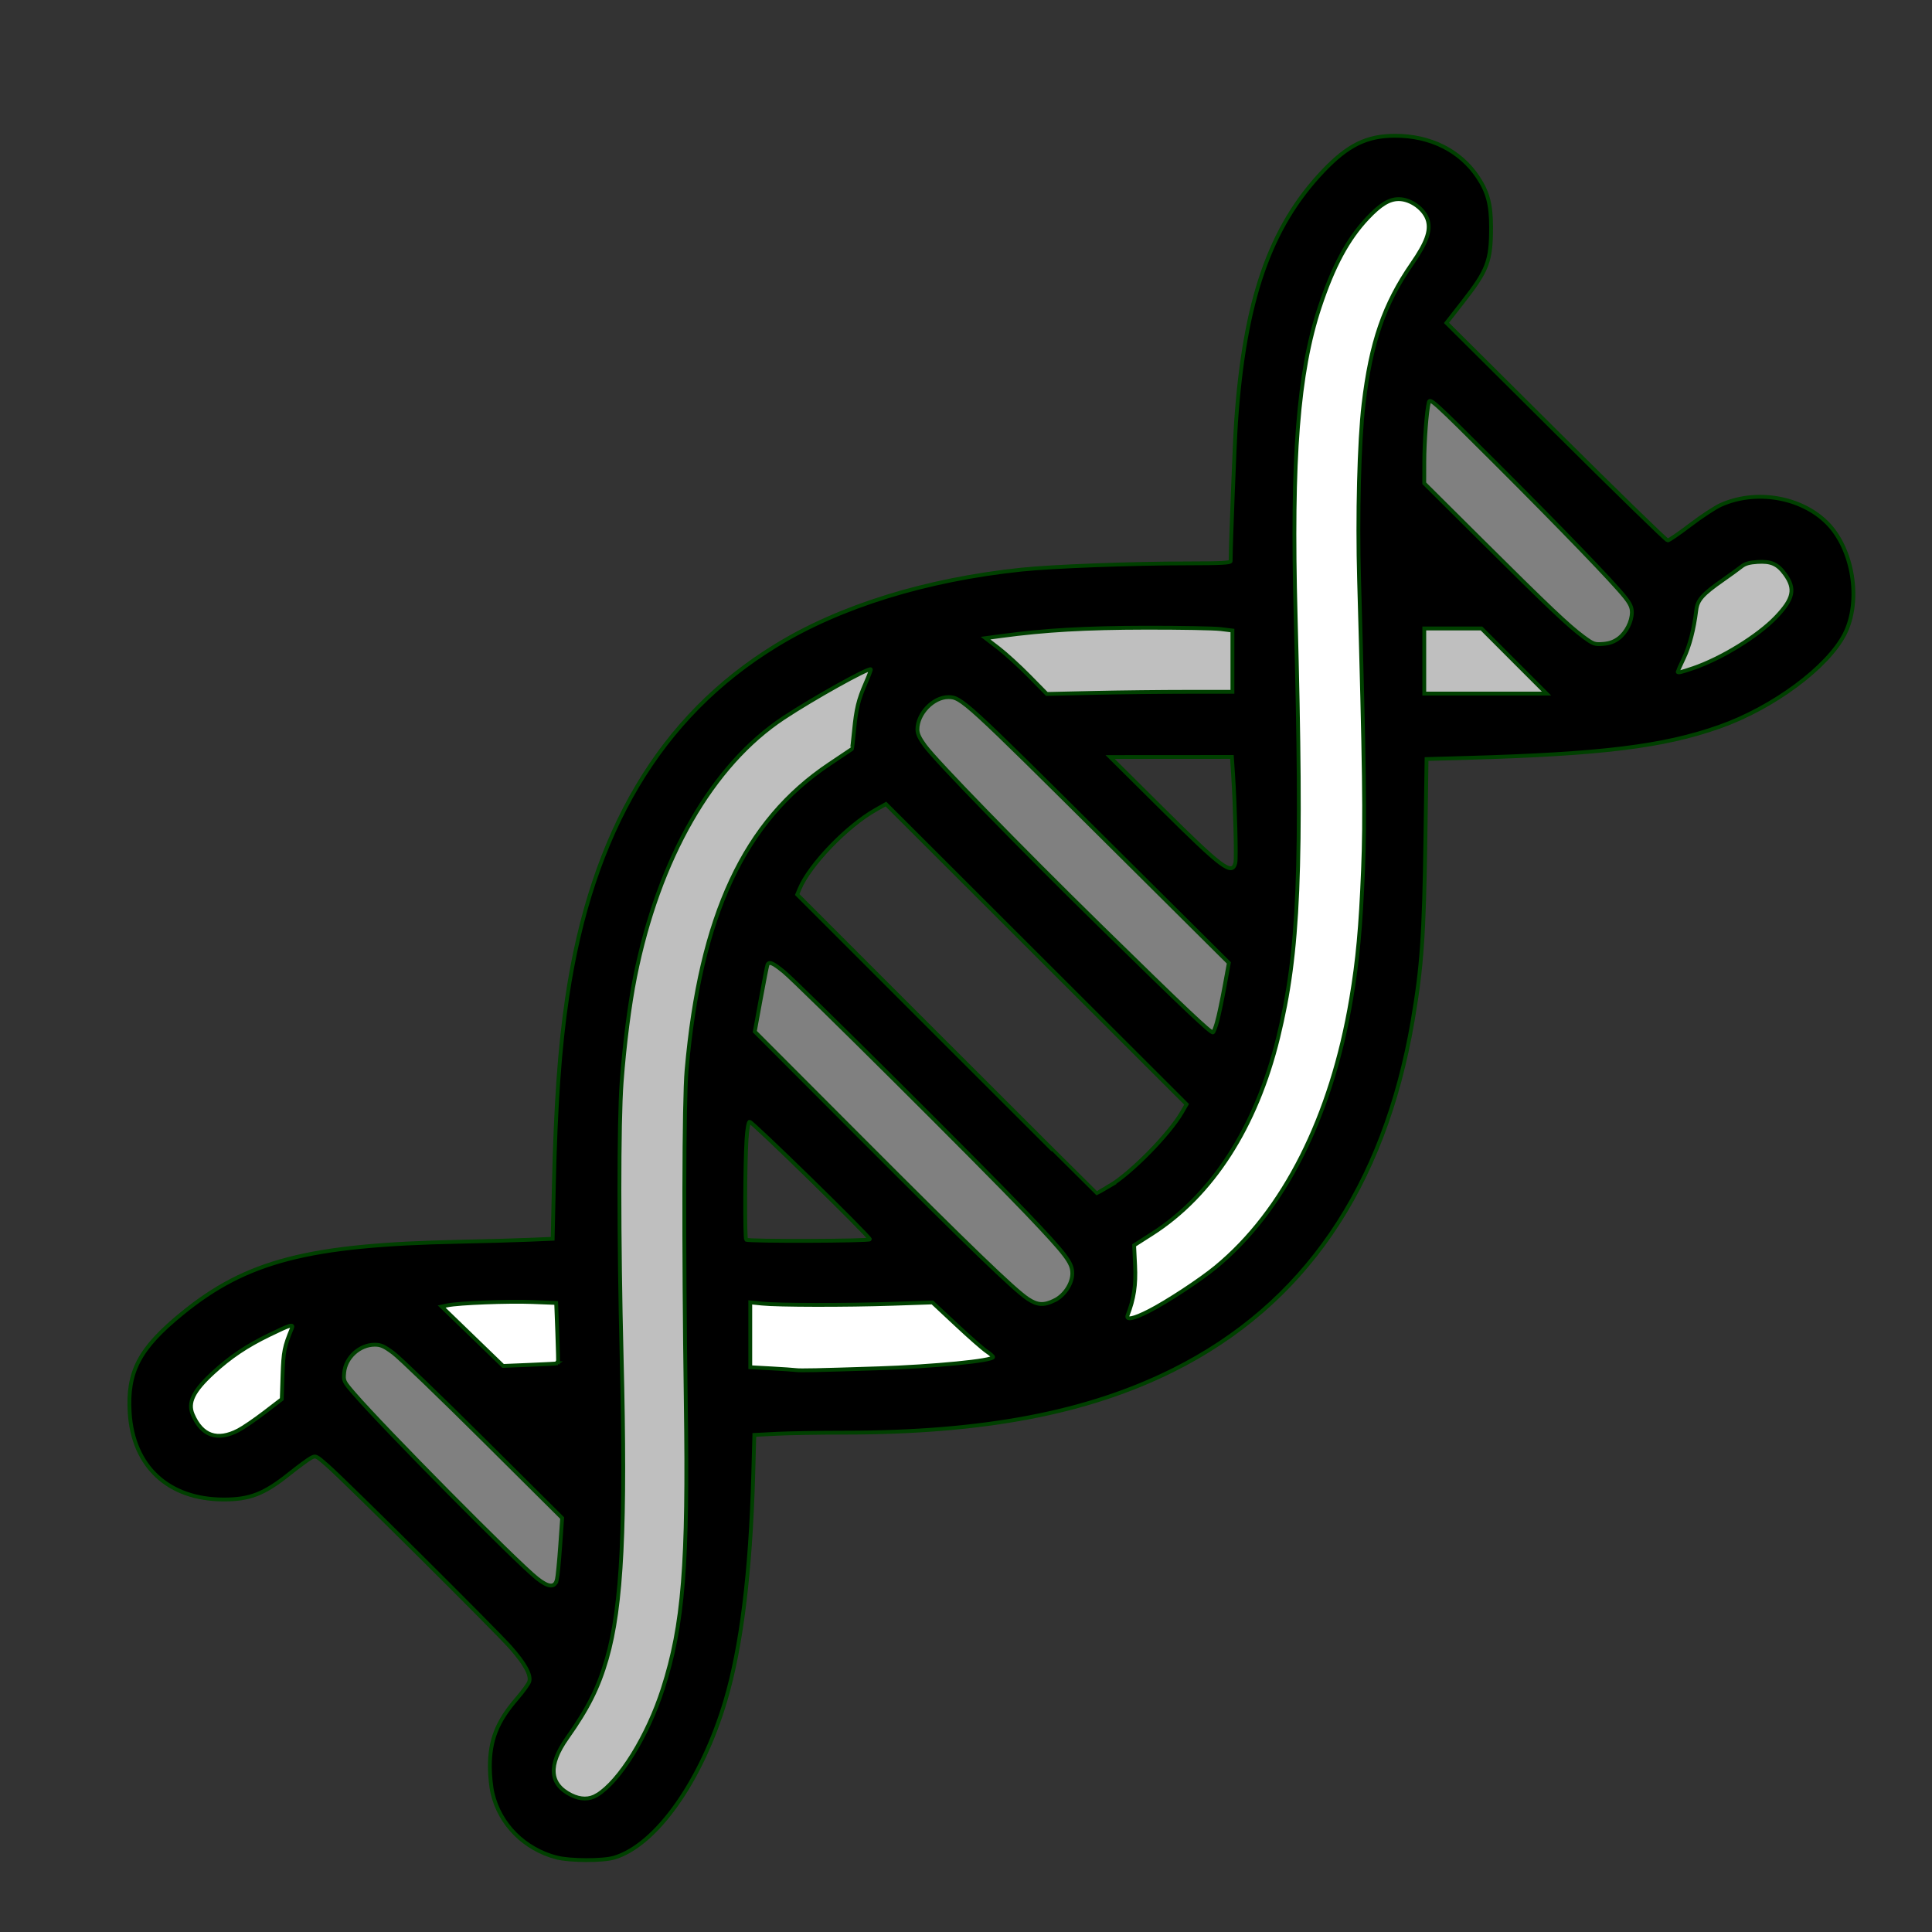<?xml version="1.0" encoding="UTF-8" standalone="no"?>
<!-- Created with Inkscape (http://www.inkscape.org/) -->

<svg
   width="128"
   height="128"
   viewBox="0 0 1 1"
   version="1.1"
   id="svg5"
   inkscape:version="1.2.1 (9c6d41e410, 2022-07-14)"
   sodipodi:docname="Icon-GeneCity.svg"
   inkscape:export-filename="..\DPXP_GeneCity\Textures\UI\Factions\GeneCity.png"
   inkscape:export-xdpi="96"
   inkscape:export-ydpi="96"
   xml:space="preserve"
   xmlns:inkscape="http://www.inkscape.org/namespaces/inkscape"
   xmlns:sodipodi="http://sodipodi.sourceforge.net/DTD/sodipodi-0.dtd"
   xmlns="http://www.w3.org/2000/svg"
   xmlns:svg="http://www.w3.org/2000/svg"><rect x="0" y="0" width="1" height="1" fill="#333333" stroke="none"/><sodipodi:namedview
     id="namedview7"
     pagecolor="#ffffff"
     bordercolor="#666666"
     borderopacity="1.0"
     inkscape:showpageshadow="2"
     inkscape:pageopacity="0.0"
     inkscape:pagecheckerboard="0"
     inkscape:deskcolor="#d1d1d1"
     inkscape:document-units="px"
     showgrid="true"
     inkscape:zoom="2.3786088"
     inkscape:cx="-42.882209"
     inkscape:cy="38.678071"
     inkscape:window-width="1680"
     inkscape:window-height="987"
     inkscape:window-x="-8"
     inkscape:window-y="-8"
     inkscape:window-maximized="1"
     inkscape:current-layer="g2010"><inkscape:grid
       type="xygrid"
       id="grid132"
       empspacing="8" /></sodipodi:namedview><defs
     id="defs2" /><g
     inkscape:label="BG"
     inkscape:groupmode="layer"
     id="layer1" /><g
     inkscape:groupmode="layer"
     id="layer2"
     inkscape:label="Main"><g
       aria-label="?"
       transform="matrix(0.011,0,0,0.011,-0.136,-0.224)"
       id="text298"
       style="font-size:96px;line-height:1;font-family:'Comic Sans MS';-inkscape-font-specification:'Comic Sans MS';letter-spacing:0px;word-spacing:0px;baseline-shift:baseline;opacity:1;stroke-width:2.178;stop-color:#000000;stop-opacity:1;fill:#00ff00;fill-opacity:1;stroke:#004000;stroke-opacity:1;stroke-dasharray:none"><g
         id="g2010"><path
           style="fill:#808080;fill-opacity:1;stroke:none;stroke-width:2.178;stroke-linecap:round;stroke-linejoin:round;stroke-dasharray:none;stroke-opacity:1"
           d="m 29.999,83.638 c -0.712,0 -1.373,0.599 -1.441,1.309 -0.038,0.395 -0.027,0.417 0.454,0.976 1.381,1.605 7.676,7.963 8.627,8.715 0.54,0.427 0.834,0.444 0.929,0.055 0.033,-0.137 0.103,-0.845 0.155,-1.574 l 0.094,-1.324 -3.711,-3.688 c -2.041,-2.028 -3.946,-3.863 -4.236,-4.078 -0.429,-0.319 -0.589,-0.39 -0.871,-0.39 z"
           id="path1995" /><path
           style="fill:#ffffff;fill-opacity:1;stroke:none;stroke-width:2.178;stroke-linecap:round;stroke-linejoin:round;stroke-dasharray:none;stroke-opacity:1"
           d="m 26.111,82.756 c -0.049,-0.06 -0.32,0.056 -1.082,0.427 -1.064,0.517 -1.831,1.034 -2.63,1.77 -0.942,0.868 -1.207,1.408 -0.964,1.972 0.43,1.002 1.154,1.254 2.138,0.743 0.23,-0.119 0.785,-0.499 1.234,-0.842 l 0.815,-0.624 0.037,-1.137 c 0.036,-1.102 0.081,-1.329 0.437,-2.192 0.023,-0.056 0.032,-0.096 0.016,-0.116 z"
           id="path1993" /><path
           style="fill:#ffffff;fill-opacity:1;stroke:none;stroke-width:2.178;stroke-linecap:round;stroke-linejoin:round;stroke-dasharray:none;stroke-opacity:1"
           d="m 47.666,81.646 v 1.526 1.526 l 0.974,0.054 c 0.535,0.029 1.066,0.067 1.18,0.082 0.206,0.028 1.027,0.01 3.809,-0.081 2.686,-0.088 5.465,-0.36 5.465,-0.535 0,-0.034 -0.14,-0.156 -0.311,-0.271 -0.171,-0.115 -0.813,-0.679 -1.428,-1.254 l -1.119,-1.044 -1.863,0.062 c -2.204,0.074 -5.389,0.069 -6.16,-0.01 z"
           id="path1991" /><path
           style="fill:#ffffff;fill-opacity:1;stroke:none;stroke-width:2.178;stroke-linecap:round;stroke-linejoin:round;stroke-dasharray:none;stroke-opacity:1"
           d="m 37.407,81.629 c -1.136,-0.044 -3.45,0.047 -3.978,0.156 l -0.286,0.058 1.445,1.397 1.445,1.397 1.283,-0.052 c 0.706,-0.029 1.292,-0.061 1.303,-0.071 0.011,-0.01 -0.003,-0.653 -0.033,-1.429 l -0.054,-1.411 z"
           id="path1989" /><path
           style="fill:#808080;fill-opacity:1;stroke:none;stroke-width:2.178;stroke-linecap:round;stroke-linejoin:round;stroke-dasharray:none;stroke-opacity:1"
           d="m 48.551,65.683 c -0.035,0.012 -0.06,0.043 -0.078,0.089 -0.021,0.057 -0.164,0.785 -0.316,1.618 l -0.277,1.513 4.964,4.974 c 5.161,5.17 7.249,7.182 7.888,7.606 0.446,0.295 0.744,0.313 1.242,0.072 0.474,-0.229 0.845,-0.79 0.845,-1.275 0,-0.5 -0.278,-0.865 -2.147,-2.828 C 58.561,75.236 49.94,66.661 49.257,66.099 48.86,65.771 48.657,65.646 48.551,65.683 Z"
           id="path1985" /><path
           style="fill:#808080;fill-opacity:1;stroke:none;stroke-width:2.178;stroke-linecap:round;stroke-linejoin:round;stroke-dasharray:none;stroke-opacity:1"
           d="m 56.991,53.165 c -0.714,0 -1.458,0.776 -1.458,1.52 0,0.204 0.1,0.419 0.357,0.769 0.544,0.738 4.433,4.732 8.261,8.484 3.952,3.872 5.204,5.058 5.291,5.004 0.034,-0.021 0.121,-0.254 0.194,-0.518 0.073,-0.263 0.227,-0.99 0.342,-1.615 l 0.208,-1.137 -5.485,-5.454 C 57.77,53.326 57.594,53.165 56.991,53.165 Z"
           id="path1979" /><path
           style="fill:#bfbfbf;fill-opacity:1;stroke:none;stroke-width:2.178;stroke-linecap:round;stroke-linejoin:round;stroke-dasharray:none;stroke-opacity:1"
           d="m 53.342,51.857 c -0.093,-0.093 -2.716,1.37 -4.101,2.286 -3.361,2.224 -5.878,6.611 -6.994,12.188 -0.262,1.309 -0.505,3.213 -0.634,4.969 -0.138,1.876 -0.137,7.416 0.001,12.898 0.201,7.977 0.017,11.744 -0.698,14.22 -0.392,1.357 -0.877,2.326 -1.866,3.727 -0.903,1.279 -0.839,2.174 0.19,2.683 0.444,0.22 0.854,0.221 1.211,0.003 1.064,-0.648 2.386,-2.785 3.098,-5.004 0.967,-3.013 1.194,-5.822 1.083,-13.497 -0.106,-7.357 -0.09,-14.165 0.037,-15.609 0.638,-7.283 2.71,-11.723 6.721,-14.404 0.569,-0.381 1.045,-0.699 1.056,-0.708 0.012,-0.008 0.058,-0.391 0.102,-0.851 0.099,-1.038 0.201,-1.465 0.546,-2.253 0.149,-0.341 0.26,-0.632 0.245,-0.647 z"
           id="path1977" /><path
           style="fill:#bfbfbf;fill-opacity:1;stroke:none;stroke-width:2.178;stroke-linecap:round;stroke-linejoin:round;stroke-dasharray:none;stroke-opacity:1"
           d="m 79.381,49.936 v 1.531 1.533 h 2.876 2.877 l -1.53,-1.533 -1.53,-1.531 h -1.347 z"
           id="path1975" /><path
           style="fill:#bfbfbf;fill-opacity:1;stroke:none;stroke-width:2.178;stroke-linecap:round;stroke-linejoin:round;stroke-dasharray:none;stroke-opacity:1"
           d="m 66.297,49.899 c -2.873,0.005 -4.752,0.114 -6.822,0.393 l -0.737,0.099 0.613,0.472 c 0.337,0.259 0.985,0.85 1.441,1.313 l 0.828,0.841 2.229,-0.05 c 1.226,-0.028 3.191,-0.051 4.367,-0.051 h 2.14 V 51.475 50.033 l -0.559,-0.069 c -0.307,-0.038 -1.883,-0.067 -3.5,-0.064 z"
           id="path1973" /><path
           style="fill:#bfbfbf;fill-opacity:1;stroke:none;stroke-width:2.178;stroke-linecap:round;stroke-linejoin:round;stroke-dasharray:none;stroke-opacity:1"
           d="m 95.06,46.805 c -0.383,0.024 -0.586,0.083 -0.753,0.217 -0.126,0.101 -0.508,0.378 -0.849,0.617 -0.985,0.688 -1.218,0.949 -1.278,1.431 -0.112,0.913 -0.311,1.684 -0.586,2.262 -0.159,0.335 -0.289,0.624 -0.289,0.642 0,0.063 0.141,0.03 0.709,-0.163 1.341,-0.457 3.054,-1.507 3.909,-2.399 0.833,-0.869 0.934,-1.337 0.432,-2.029 -0.348,-0.481 -0.656,-0.618 -1.296,-0.577 z"
           id="path1971" /><path
           style="fill:#808080;fill-opacity:1;stroke:none;stroke-width:2.178;stroke-linecap:round;stroke-linejoin:round;stroke-dasharray:none;stroke-opacity:1"
           d="m 79.626,39.234 c -0.015,0.01 -0.023,0.029 -0.03,0.055 -0.104,0.416 -0.212,1.83 -0.214,2.822 l -0.001,0.994 2.711,2.697 c 3.132,3.114 4.089,4.019 4.782,4.529 0.466,0.343 0.525,0.365 0.926,0.332 0.305,-0.025 0.518,-0.103 0.735,-0.268 0.353,-0.27 0.613,-0.784 0.615,-1.218 0.001,-0.229 -0.076,-0.403 -0.32,-0.712 -0.546,-0.691 -2.994,-3.228 -6.158,-6.384 -2.49,-2.483 -2.937,-2.917 -3.044,-2.847 z"
           id="path1969" /><path
           style="fill:#ffffff;fill-opacity:1;stroke:none;stroke-width:2.178;stroke-linecap:round;stroke-linejoin:round;stroke-dasharray:none;stroke-opacity:1"
           d="m 78.182,29.732 c -0.444,0 -0.86,0.253 -1.461,0.891 -0.931,0.987 -1.621,2.267 -2.26,4.197 -1.015,3.065 -1.33,7.096 -1.132,14.495 0.322,12.038 0.165,15.826 -0.824,19.875 -1.026,4.2 -3.099,7.424 -5.941,9.237 l -0.834,0.533 0.047,0.951 c 0.045,0.919 -0.052,1.563 -0.352,2.34 -0.095,0.247 0.276,0.174 0.997,-0.196 0.858,-0.44 2.41,-1.459 3.147,-2.066 3.2,-2.637 5.439,-7.072 6.373,-12.623 0.308,-1.832 0.448,-3.357 0.559,-6.073 0.099,-2.426 0.067,-4.749 -0.184,-13.634 -0.086,-3.025 0.003,-6.522 0.208,-8.268 0.343,-2.913 0.964,-4.714 2.282,-6.618 0.674,-0.974 0.88,-1.532 0.747,-2.025 -0.144,-0.533 -0.795,-1.015 -1.371,-1.015 z"
           id="path1967" /><path
           style="fill:#000000;stroke-width:0.18"
           d="m 38.558,107.769 c -1.521,-0.4 -2.673,-1.554 -3.019,-3.024 -0.069,-0.292 -0.126,-0.849 -0.126,-1.238 -0.002,-1.269 0.343,-2.14 1.278,-3.221 0.293,-0.339 0.555,-0.704 0.581,-0.811 0.078,-0.31 -0.213,-0.834 -0.884,-1.595 -0.707,-0.802 -7.776,-7.823 -8.613,-8.555 -0.542,-0.474 -0.554,-0.479 -0.784,-0.357 -0.128,0.068 -0.587,0.407 -1.02,0.752 -1.179,0.942 -1.856,1.205 -3.089,1.202 -2.592,-0.006 -4.259,-1.547 -4.416,-4.082 -0.12,-1.937 0.457,-3.031 2.461,-4.666 3.04,-2.481 5.949,-3.236 13.034,-3.381 1.23,-0.025 2.725,-0.067 3.322,-0.093 l 1.086,-0.047 0.056,-2.497 c 0.085,-3.811 0.275,-6.498 0.628,-8.873 1.154,-7.773 4.379,-13.204 9.822,-16.54 3.022,-1.853 7.071,-3.106 11.552,-3.576 1.469,-0.154 5.157,-0.292 7.836,-0.294 1.551,-8.28e-4 2.008,-0.025 2.008,-0.105 0.001,-0.765 0.187,-5.554 0.253,-6.521 0.393,-5.742 1.591,-9.196 4.103,-11.837 1.16,-1.219 2.048,-1.656 3.374,-1.659 1.667,-0.004 3.075,0.701 3.909,1.957 0.462,0.695 0.616,1.284 0.616,2.35 0,1.593 -0.162,2.019 -1.336,3.522 l -0.763,0.977 5.149,5.119 c 2.832,2.815 5.199,5.119 5.259,5.119 0.06,0 0.539,-0.328 1.063,-0.728 0.525,-0.401 1.174,-0.827 1.443,-0.947 1.649,-0.737 3.769,-0.378 4.994,0.847 1.231,1.231 1.619,3.677 0.83,5.228 -0.799,1.571 -3.376,3.479 -5.903,4.368 -2.632,0.927 -5.525,1.284 -11.86,1.463 l -1.912,0.054 -0.052,3.655 c -0.067,4.653 -0.169,6.122 -0.601,8.652 -1.343,7.861 -5.129,13.382 -11.283,16.45 -4.032,2.01 -8.913,2.938 -15.455,2.939 -1.185,1.65e-4 -2.624,0.024 -3.197,0.054 l -1.043,0.053 -0.053,1.913 c -0.126,4.551 -0.561,8.071 -1.309,10.589 -1.124,3.784 -3.263,6.803 -5.235,7.389 -0.535,0.159 -2.087,0.154 -2.703,-0.008 z m 1.894,-2.938 c 1.064,-0.648 2.387,-2.785 3.099,-5.004 0.967,-3.013 1.193,-5.822 1.082,-13.497 -0.106,-7.357 -0.09,-14.164 0.037,-15.609 0.638,-7.283 2.71,-11.723 6.722,-14.405 0.569,-0.381 1.045,-0.699 1.056,-0.707 0.012,-0.008 0.057,-0.391 0.101,-0.851 0.099,-1.038 0.202,-1.464 0.547,-2.253 0.149,-0.341 0.259,-0.632 0.244,-0.647 -0.093,-0.093 -2.715,1.369 -4.1,2.286 -3.361,2.224 -5.879,6.612 -6.994,12.188 -0.262,1.309 -0.504,3.213 -0.633,4.968 -0.138,1.876 -0.137,7.416 10e-4,12.898 0.201,7.977 0.017,11.744 -0.698,14.22 -0.392,1.357 -0.876,2.326 -1.865,3.726 -0.903,1.279 -0.839,2.173 0.189,2.683 0.444,0.22 0.854,0.221 1.211,0.003 z m -1.884,-10.138 c 0.033,-0.137 0.103,-0.845 0.154,-1.573 l 0.094,-1.325 -3.71,-3.688 c -2.041,-2.028 -3.947,-3.863 -4.236,-4.078 -0.429,-0.319 -0.589,-0.391 -0.871,-0.391 -0.712,0 -1.372,0.599 -1.44,1.309 -0.038,0.395 -0.027,0.418 0.453,0.976 1.381,1.605 7.675,7.963 8.627,8.714 0.54,0.427 0.833,0.444 0.928,0.055 z M 23.573,87.668 c 0.23,-0.119 0.785,-0.498 1.234,-0.842 l 0.815,-0.625 0.037,-1.137 c 0.036,-1.102 0.081,-1.329 0.437,-2.193 0.093,-0.225 -0.05,-0.183 -1.066,0.311 -1.064,0.517 -1.832,1.034 -2.632,1.77 -0.942,0.868 -1.206,1.408 -0.964,1.973 0.43,1.002 1.154,1.254 2.139,0.743 z m 30.056,-2.916 c 2.686,-0.088 5.465,-0.36 5.465,-0.534 0,-0.034 -0.14,-0.155 -0.311,-0.27 -0.171,-0.115 -0.814,-0.679 -1.428,-1.254 l -1.118,-1.045 -1.863,0.063 c -2.204,0.074 -5.39,0.069 -6.16,-0.01 l -0.547,-0.056 v 1.526 1.526 l 0.973,0.053 c 0.535,0.029 1.066,0.066 1.18,0.081 0.206,0.028 1.027,0.01 3.809,-0.081 z M 38.62,84.513 c 0.011,-0.01 -0.004,-0.653 -0.033,-1.429 l -0.053,-1.411 -1.126,-0.044 c -1.136,-0.044 -3.451,0.046 -3.978,0.155 l -0.285,0.059 1.445,1.397 1.445,1.397 1.283,-0.053 c 0.706,-0.029 1.292,-0.061 1.303,-0.071 z m 27.802,-2.457 c 0.858,-0.44 2.41,-1.459 3.147,-2.066 3.2,-2.637 5.438,-7.072 6.372,-12.623 0.308,-1.832 0.449,-3.357 0.559,-6.073 0.099,-2.426 0.067,-4.749 -0.185,-13.634 -0.086,-3.025 0.003,-6.523 0.208,-8.269 0.343,-2.913 0.964,-4.713 2.281,-6.617 0.674,-0.974 0.88,-1.533 0.747,-2.026 -0.144,-0.533 -0.795,-1.015 -1.371,-1.015 -0.444,0 -0.86,0.253 -1.461,0.89 -0.931,0.987 -1.62,2.268 -2.259,4.198 -1.015,3.065 -1.33,7.096 -1.132,14.495 0.322,12.038 0.165,15.826 -0.823,19.875 -1.026,4.2 -3.1,7.424 -5.942,9.237 l -0.834,0.532 0.046,0.952 c 0.045,0.919 -0.052,1.562 -0.352,2.339 -0.095,0.247 0.276,0.174 0.997,-0.195 z m -4.447,-0.5 c 0.474,-0.229 0.845,-0.789 0.845,-1.274 0,-0.5 -0.278,-0.867 -2.147,-2.829 -2.113,-2.218 -10.734,-10.793 -11.417,-11.355 -0.53,-0.436 -0.713,-0.512 -0.783,-0.326 -0.021,0.057 -0.164,0.785 -0.316,1.618 l -0.277,1.514 4.965,4.974 c 5.161,5.17 7.248,7.183 7.888,7.606 0.446,0.295 0.744,0.313 1.242,0.072 z m -8.678,-2.877 c 0,-0.128 -5.564,-5.565 -5.662,-5.533 -0.056,0.018 -0.114,0.361 -0.145,0.852 -0.072,1.13 -0.084,4.632 -0.017,4.699 0.085,0.085 5.824,0.066 5.824,-0.018 z m 11.276,-2.514 c 1.002,-0.591 2.808,-2.426 3.407,-3.462 l 0.218,-0.377 -7.074,-7.064 -7.074,-7.064 -0.48,0.27 c -1.35,0.76 -3.118,2.597 -3.585,3.724 l -0.109,0.263 7.031,7.031 c 3.867,3.867 7.04,7.031 7.05,7.031 0.011,0 0.288,-0.158 0.617,-0.352 z m 5.063,-7.74 c 0.073,-0.263 0.227,-0.99 0.342,-1.616 l 0.209,-1.137 -5.485,-5.453 c -6.932,-6.892 -7.108,-7.053 -7.712,-7.053 -0.714,0 -1.458,0.776 -1.458,1.52 0,0.204 0.1,0.419 0.357,0.769 0.544,0.738 4.432,4.732 8.261,8.484 3.952,3.872 5.204,5.057 5.291,5.003 0.034,-0.021 0.122,-0.253 0.195,-0.517 z m 0.856,-7.458 c 0.054,-0.216 -0.011,-2.716 -0.108,-4.179 l -0.054,-0.807 -2.865,0.002 -2.865,0.002 2.413,2.395 c 2.874,2.853 3.328,3.19 3.479,2.586 z M 68.216,52.917 h 2.139 v -1.442 -1.442 l -0.559,-0.069 c -0.307,-0.038 -1.882,-0.066 -3.498,-0.064 -2.873,0.005 -4.753,0.113 -6.823,0.392 l -0.737,0.099 0.613,0.471 c 0.337,0.259 0.986,0.85 1.441,1.313 l 0.828,0.842 2.228,-0.05 c 1.226,-0.028 3.191,-0.05 4.368,-0.05 z m 15.388,-1.449 -1.53,-1.532 h -1.346 -1.346 v 1.532 1.532 h 2.877 2.877 z m 8.411,0.343 c 1.341,-0.457 3.053,-1.508 3.909,-2.4 0.833,-0.869 0.933,-1.337 0.432,-2.029 -0.348,-0.481 -0.655,-0.617 -1.295,-0.577 -0.383,0.024 -0.586,0.083 -0.753,0.217 -0.126,0.101 -0.508,0.379 -0.849,0.617 -0.985,0.688 -1.218,0.949 -1.277,1.43 -0.112,0.913 -0.312,1.683 -0.586,2.261 -0.159,0.335 -0.289,0.624 -0.289,0.642 0,0.063 0.142,0.031 0.71,-0.163 z m -3.481,-1.416 c 0.353,-0.27 0.614,-0.783 0.616,-1.217 0.001,-0.229 -0.077,-0.403 -0.321,-0.712 -0.546,-0.691 -2.994,-3.229 -6.158,-6.385 -2.846,-2.838 -3.022,-2.998 -3.074,-2.791 -0.104,0.416 -0.212,1.83 -0.214,2.821 l -0.002,0.994 2.712,2.696 c 3.132,3.114 4.088,4.02 4.781,4.53 0.466,0.343 0.525,0.364 0.927,0.331 0.305,-0.025 0.517,-0.103 0.734,-0.268 z"
           id="path1895" /></g></g></g><g
     inkscape:groupmode="layer"
     id="layer3"
     inkscape:label="FG" /></svg>
